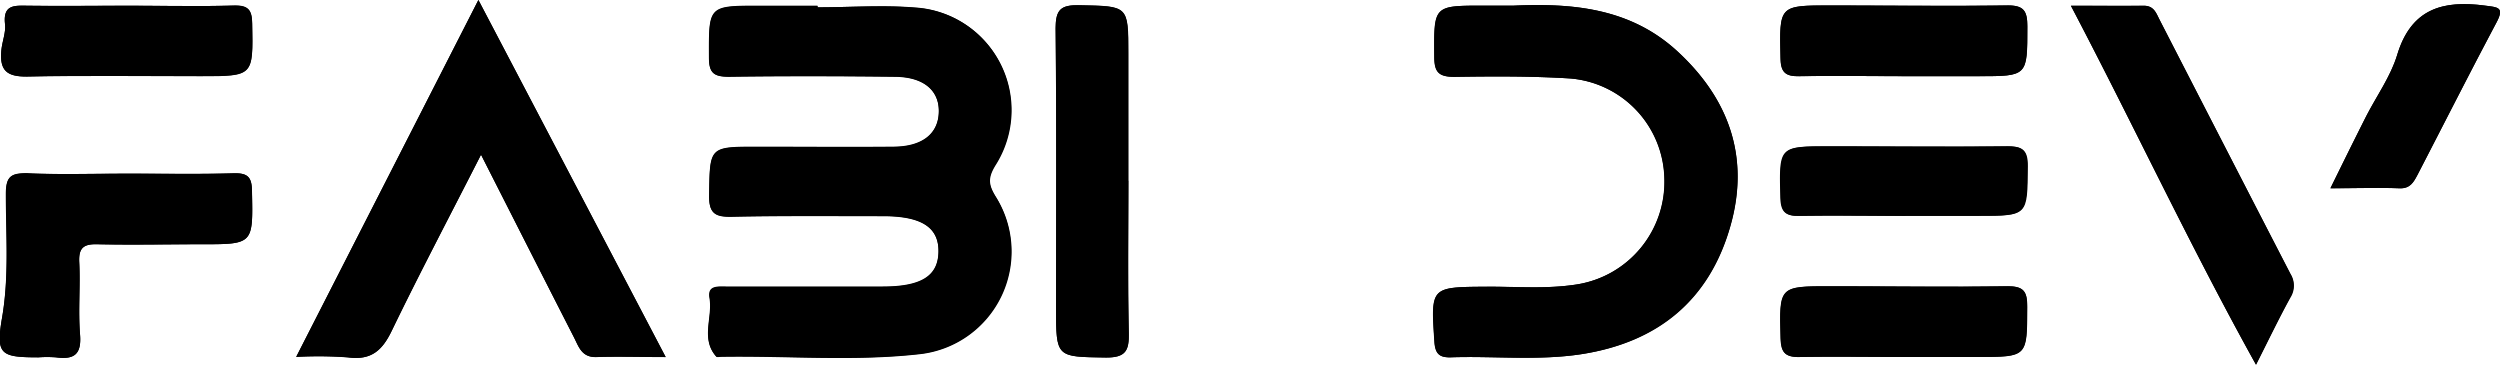 <svg xmlns="http://www.w3.org/2000/svg" id="Capa_1" data-name="Capa 1" viewBox="0 0 371.81 54.23"><defs fill="#000000"><style>.cls-1{fill:#000000;}.cls-2{fill:#000000;}</style></defs><title>Fabi-logo</title><path class="cls-1" d="M121.58,1.09V.84c-2.87,0-5.74,0-8.62,0-7.65,0-7.55,0-7.53,7.66,0,2.32.69,2.91,3,2.88,8.24-.13,16.48-.11,24.72,0,4.18.05,6.48,2,6.47,5.12,0,3.33-2.4,5.28-6.73,5.31-6.74.06-13.48,0-20.23,0-7.23,0-7.09,0-7.2,7.18-.05,2.74.89,3.27,3.41,3.21,7.48-.16,15-.09,22.47-.09,5.7,0,8.28,1.69,8.23,5.3s-2.53,5.19-8.3,5.2H108c-1.22,0-2.83-.23-2.49,1.72.5,2.89-1.34,6.05,1,8.69.11.13.48,0,.73,0,9.85-.16,19.75.72,29.56-.4a15.35,15.35,0,0,0,11.29-23.32c-1.16-1.85-1.26-2.88-.08-4.79a15.26,15.26,0,0,0-11.91-23.4C131.35.73,126.45,1.09,121.58,1.09ZM225.14.84c-1.5,0-3,0-4.5,0-7.46,0-7.37,0-7.31,7.59,0,2.27.63,3,3,3,5.74-.09,11.5-.12,17.22.24a15.26,15.26,0,0,1,14,14.84,15.44,15.44,0,0,1-13,15.79c-4.48.71-9,.3-13.47.34-8.34.06-8.27,0-7.73,8.2.12,1.83.79,2.36,2.49,2.3,6.48-.21,13,.53,19.45-.48,11.31-1.76,18.93-8,22.06-19,2.93-10.24-.18-19-8-26.15C242.43,1.24,233.94.44,225.14.84ZM71.54,23c4.85,9.54,9.32,18.36,13.82,27.17.71,1.38,1.14,3,3.33,2.94,3.21-.12,6.43,0,10.31,0L71.15,0,44.05,53.07a58.8,58.8,0,0,1,7.71.07c3.45.48,5.1-1,6.52-4C62.42,40.61,66.86,32.19,71.54,23Zm264,31.22c1.87-3.7,3.42-6.92,5.13-10a3.29,3.29,0,0,0,0-3.46Q330.85,21.8,321.13,2.86c-.5-1-.84-2-2.32-2-3.41.05-6.83,0-10.82,0C317.42,18.8,325.71,36.58,335.52,54.23ZM19,25.83c-5,0-10,.12-15,0-2.34-.08-3.13.4-3.14,3,0,6.15.5,12.29-.56,18.45-.93,5.45-.24,5.86,5.39,5.87a19.08,19.08,0,0,1,2.62,0c2.66.36,3.83-.42,3.59-3.37-.29-3.57.06-7.19-.12-10.77-.11-2.18.67-2.74,2.75-2.68,5.12.13,10.25,0,15.37,0,7.8,0,7.73,0,7.57-7.87,0-2.08-.59-2.74-2.74-2.68C29.53,25.93,24.28,25.82,19,25.83Zm148.79,1.06V8c0-7.2,0-7.06-7.28-7.21C157.76.72,157,1.43,157,4.24c.15,13.83.07,27.67.07,41.51,0,7.47,0,7.31,7.4,7.42,3,0,3.47-1.07,3.41-3.67C167.71,42,167.82,34.42,167.82,26.89ZM19,.85v0c-5,0-10,.06-15,0C2,.81.42.77.75,3.63.89,4.84.31,6.2.2,7.53-.07,10.46,1,11.42,4,11.36c8.62-.18,17.24-.06,25.86-.06,7.86,0,7.78,0,7.64-7.8,0-2.1-.64-2.75-2.77-2.69C29.51,1,24.26.85,19,.85Zm264.3,10.48v0h10.86c7.43,0,7.33,0,7.35-7.38,0-2.37-.55-3.19-3.09-3.14-8.73.15-17.47,0-26.2,0-7.67,0-7.59,0-7.42,7.77,0,2.11.67,2.8,2.78,2.75C272.83,11.25,278.07,11.33,283.31,11.33Zm-.38,41.76h11.23c7.42,0,7.32,0,7.36-7.39,0-2.34-.52-3.17-3-3.12-8.73.15-17.47,0-26.2,0-7.75,0-7.67,0-7.47,7.74.06,2.07.64,2.83,2.79,2.78C272.7,53,277.82,53.09,282.93,53.09Zm0-21h11.24c7.42,0,7.28,0,7.35-7.38,0-2.64-1-3-3.24-2.95-8.74.11-17.48,0-26.23,0-7.53,0-7.45,0-7.27,7.57.05,2.1.67,2.82,2.79,2.77C272.7,32,277.83,32.11,283,32.1ZM346.59,28c3.8,0,7-.1,10.23,0,1.64.07,2.16-1,2.72-2,3.92-7.56,7.76-15.17,11.76-22.69,1.19-2.24.2-2.22-1.68-2.47-6.3-.84-11,.43-13.1,7.32-1,3.25-3.1,6.16-4.67,9.25C350.15,20.74,348.49,24.13,346.59,28Z" fill="#000000"/><path class="cls-2" d="M121.58,1.09c4.87,0,9.77-.36,14.59.07a15.26,15.26,0,0,1,11.91,23.4c-1.18,1.91-1.08,2.94.08,4.79a15.35,15.35,0,0,1-11.29,23.32c-9.81,1.12-19.71.24-29.56.4-.25,0-.62.08-.73,0-2.39-2.64-.55-5.8-1-8.69-.34-1.95,1.27-1.71,2.49-1.72h23.22c5.77,0,8.25-1.56,8.3-5.2s-2.53-5.29-8.23-5.3c-7.49,0-15-.07-22.47.09-2.52.06-3.46-.47-3.41-3.21.11-7.19,0-7.19,7.2-7.18,6.75,0,13.49,0,20.23,0,4.33,0,6.71-2,6.73-5.31,0-3.11-2.29-5.07-6.47-5.12-8.24-.09-16.48-.11-24.72,0-2.28,0-3-.56-3-2.88,0-7.66-.12-7.66,7.53-7.66,2.88,0,5.75,0,8.62,0Z" fill="#000000"/><path class="cls-2" d="M225.14.84c8.8-.4,17.29.4,24.18,6.67,7.84,7.13,10.95,15.91,8,26.15-3.13,10.93-10.75,17.19-22.06,19-6.45,1-13,.27-19.45.48-1.7.06-2.37-.47-2.49-2.3-.54-8.19-.61-8.14,7.73-8.2,4.49,0,9,.37,13.47-.34a15.44,15.44,0,0,0,13-15.79,15.26,15.26,0,0,0-14-14.84c-5.72-.36-11.48-.33-17.22-.24-2.34,0-3-.68-3-3-.06-7.6-.15-7.59,7.31-7.59C222.14.85,223.64.84,225.14.84Z" fill="#000000"/><path class="cls-2" d="M71.54,23c-4.68,9.18-9.12,17.6-13.26,26.16-1.42,2.94-3.07,4.45-6.52,4a58.8,58.8,0,0,0-7.71-.07L71.15,0,99,53.09c-3.88,0-7.1-.09-10.31,0-2.19.08-2.62-1.56-3.33-2.94C80.86,41.37,76.39,32.55,71.54,23Z" fill="#000000"/><path class="cls-2" d="M335.52,54.23C325.71,36.58,317.42,18.8,308,.85c4,0,7.41,0,10.82,0,1.48,0,1.82,1,2.32,2q9.74,18.93,19.47,37.87a3.29,3.29,0,0,1,0,3.46C338.94,47.31,337.39,50.53,335.52,54.23Z" fill="#000000"/><path class="cls-2" d="M19,25.83c5.25,0,10.5.1,15.74-.06,2.15-.06,2.7.6,2.74,2.68.16,7.88.23,7.88-7.57,7.87-5.12,0-10.25.08-15.37,0-2.08-.06-2.86.5-2.75,2.68.18,3.58-.17,7.2.12,10.77.24,3-.93,3.73-3.59,3.37a19.08,19.08,0,0,0-2.62,0c-5.63,0-6.32-.42-5.39-5.87C1.4,41,.88,34.89.9,28.74c0-2.56.8-3,3.14-3C9,26,14,25.83,19,25.83Z" fill="#000000"/><path class="cls-2" d="M167.82,26.89c0,7.53-.11,15.07.05,22.61.06,2.6-.42,3.72-3.41,3.67-7.4-.11-7.4,0-7.4-7.42,0-13.84.08-27.68-.07-41.51,0-2.81.77-3.52,3.55-3.47,7.27.15,7.28,0,7.28,7.21Z" fill="#000000"/><path class="cls-2" d="M19,.85c5.25,0,10.5.1,15.74,0,2.13-.06,2.73.59,2.77,2.69.14,7.8.22,7.8-7.64,7.8-8.62,0-17.24-.12-25.86.06C1,11.42-.07,10.46.2,7.53.31,6.2.89,4.84.75,3.63.42.77,2,.81,4,.85c5,.08,10,0,15,0Z" fill="#000000"/><path class="cls-2" d="M283.31,11.33c-5.24,0-10.48-.08-15.72,0-2.11.05-2.74-.64-2.78-2.75-.17-7.76-.25-7.77,7.42-7.77,8.73,0,17.47.1,26.2,0,2.54-.05,3.1.77,3.09,3.14,0,7.39.08,7.39-7.35,7.38H283.31Z" fill="#000000"/><path class="cls-2" d="M282.93,53.09c-5.11,0-10.23-.08-15.34,0-2.15,0-2.73-.71-2.79-2.78-.2-7.74-.28-7.75,7.47-7.74,8.73,0,17.47.12,26.2,0,2.53,0,3.06.78,3,3.12,0,7.38.06,7.38-7.36,7.39Z" fill="#000000"/><path class="cls-2" d="M283,32.11c-5.12,0-10.25-.08-15.36,0-2.12.05-2.74-.67-2.79-2.77-.18-7.57-.26-7.57,7.27-7.57,8.75,0,17.49.07,26.23,0,2.26,0,3.27.31,3.24,2.95-.07,7.38.07,7.38-7.35,7.38Z" fill="#000000"/><path class="cls-2" d="M346.59,28c1.9-3.83,3.56-7.22,5.26-10.59,1.57-3.09,3.7-6,4.67-9.25,2.07-6.89,6.8-8.16,13.1-7.32,1.88.25,2.87.23,1.68,2.47-4,7.52-7.84,15.13-11.76,22.69-.56,1.08-1.08,2.11-2.72,2C353.61,27.86,350.39,28,346.59,28Z" fill="#000000"/></svg>